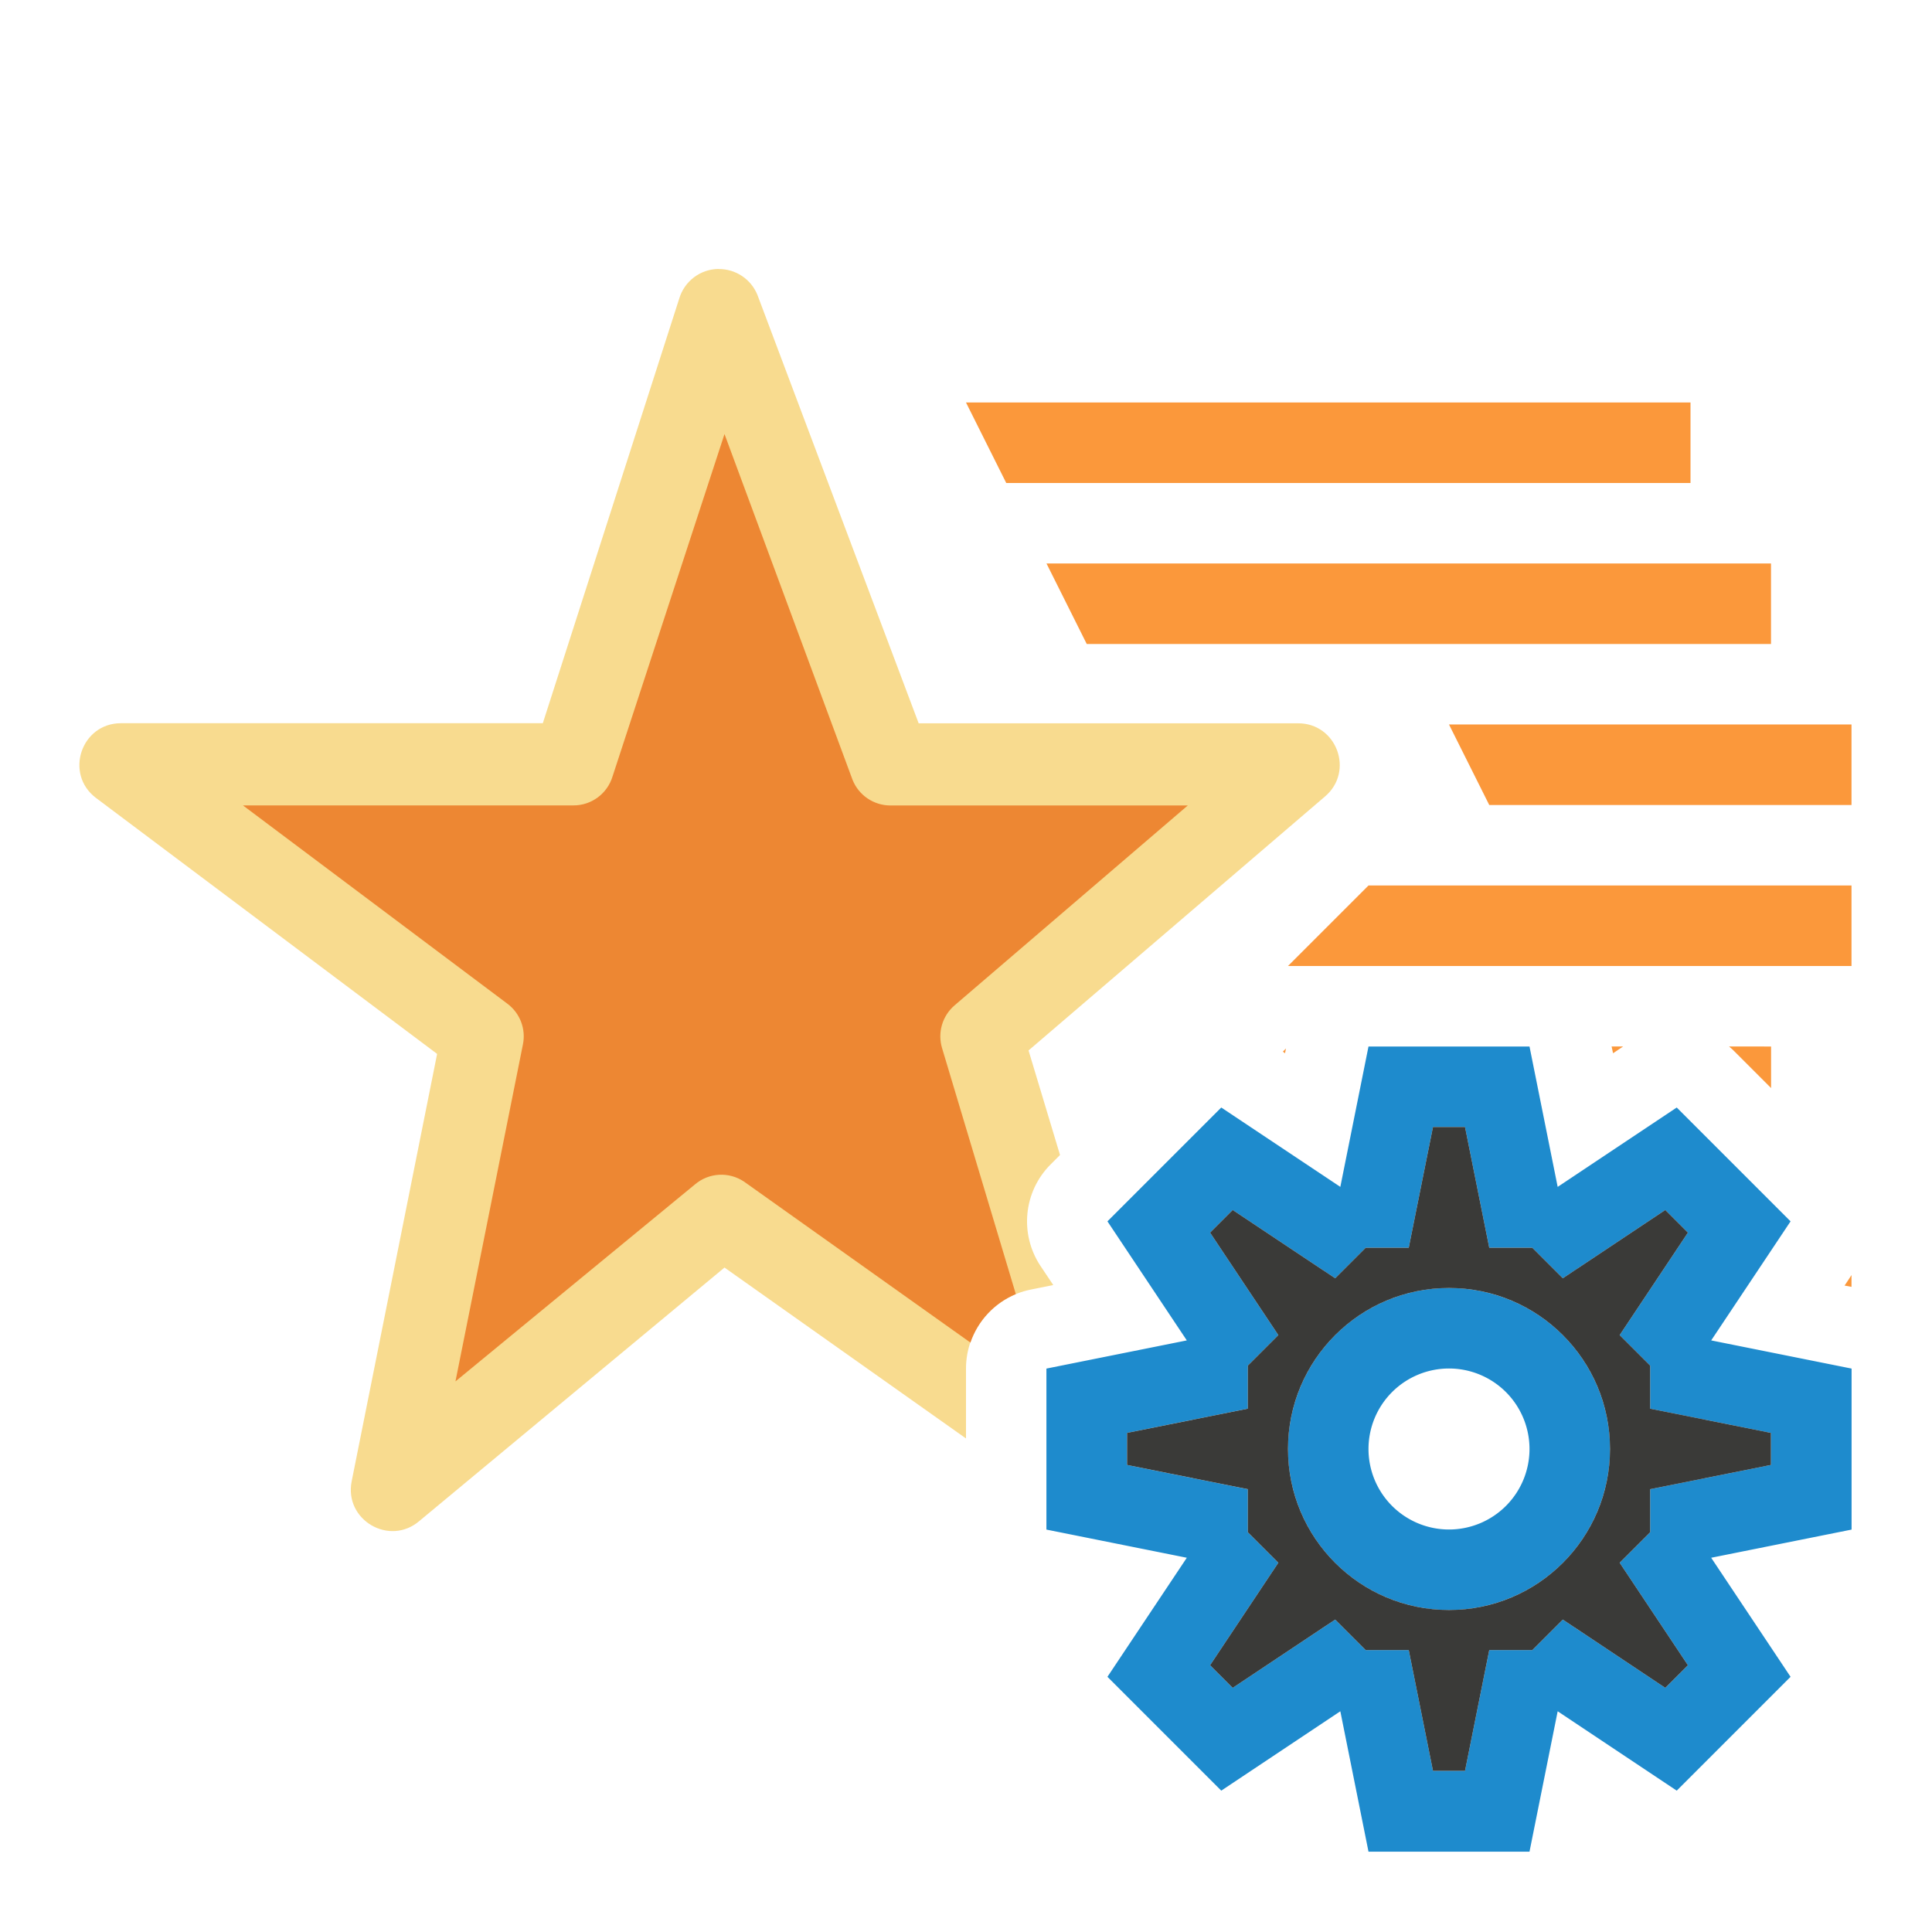 <svg viewBox="0 0 24 24" xmlns="http://www.w3.org/2000/svg"><path d="m8.926 3.341c-.226.002-.423.151-.488.367l-1.695 5.276h-5.242c-.494.002-.703.63-.309.928l4.238 3.18-1.061 5.307c-.098.482.469.815.842.494l3.789-3.147 3 2.123v-.869c-0-.476.336-.886.803-.98l.281-.057-.158-.236c-.264-.397-.212-.925.125-1.262l.117-.117-.391-1.299 3.684-3.156c.365-.312.144-.909-.336-.908h-4.713l-2.002-5.319c-.079-.198-.271-.326-.484-.324z" fill="#f8db8f"/><path d="m12 5 .5 1h8.5v-1zm1 2 .5 1h8.5v-1zm5 2 .5 1h4.5v-1zm-1 2-1 1h1 2 4v-1zm3.02 2 .018.084.125-.084zm1.459 0a1 1 0 0 1 .057.051l.465.465v-.516zm-5.504.025-.039.039.027.02zm7.025 2.814c-.024.038-.051.079-.086.131.037.006.062.011.086.016z" fill="#fb983b"/><path d="m9 5.392-1.391 4.254c-.065.213-.261.359-.484.359h-4.107l3.287 2.465c.155.117.23.313.191.504l-.838 4.186 2.973-2.445c.172-.148.422-.163.611-.037l2.813 2c.093-.272.299-.492.564-.602l-.916-3.055c-.058-.192.002-.4.154-.531l2.898-2.484h-3.693c-.207 0-.394-.126-.471-.318z" fill="#ed8733"/><path d="m17 13-.35 1.744-1.479-.986-.707.707-.707.707.986 1.479-1.744.35v1 1l1.744.35-.986 1.479.707.707.707.707 1.479-.986.35 1.744h1 1l.35-1.744 1.479.986.707-.707.707-.707-.986-1.479 1.744-.35v-1-1l-1.744-.35.986-1.479-.707-.707-.707-.707-1.479.986-.35-1.744h-1zm.801 1h.398l.301 1.5h.535l.379.379 1.273-.848.281.281-.848 1.273.379.379v.535l1.5.301v.398l-1.5.301v.535l-.379.379.848 1.273-.281.281-1.273-.848-.379.379h-.535l-.301 1.5h-.398l-.301-1.5h-.535l-.379-.379-1.273.848-.281-.281.848-1.273-.379-.379v-.535l-1.5-.301v-.398l1.5-.301v-.535l.379-.379-.848-1.273.281-.281 1.273.848.379-.379h.535zm.199 2a2 2 0 0 0 -2 2 2 2 0 0 0 2 2 2 2 0 0 0 2-2 2 2 0 0 0 -2-2zm0 1a1 1 0 0 1 1 1 1 1 0 0 1 -1 1 1 1 0 0 1 -1-1 1 1 0 0 1 1-1z" fill="#1e8bcd"/><path d="m17.801 14h.398l.301 1.5h.535l.379.379 1.273-.848.281.281-.848 1.273.379.379v.535l1.5.301v.398l-1.5.301v.535l-.379.379.848 1.273-.281.281-1.273-.848-.379.379h-.535l-.301 1.5h-.398l-.301-1.5h-.535l-.379-.379-1.273.848-.281-.281.848-1.273-.379-.379v-.535l-1.5-.301v-.398l1.5-.301v-.535l.379-.379-.848-1.273.281-.281 1.273.848.379-.379h.535zm.199 2c-1.105 0-2 .895-2 2s.895 2 2 2 2-.895 2-2-.895-2-2-2z" fill="#3a3a38"/></svg>